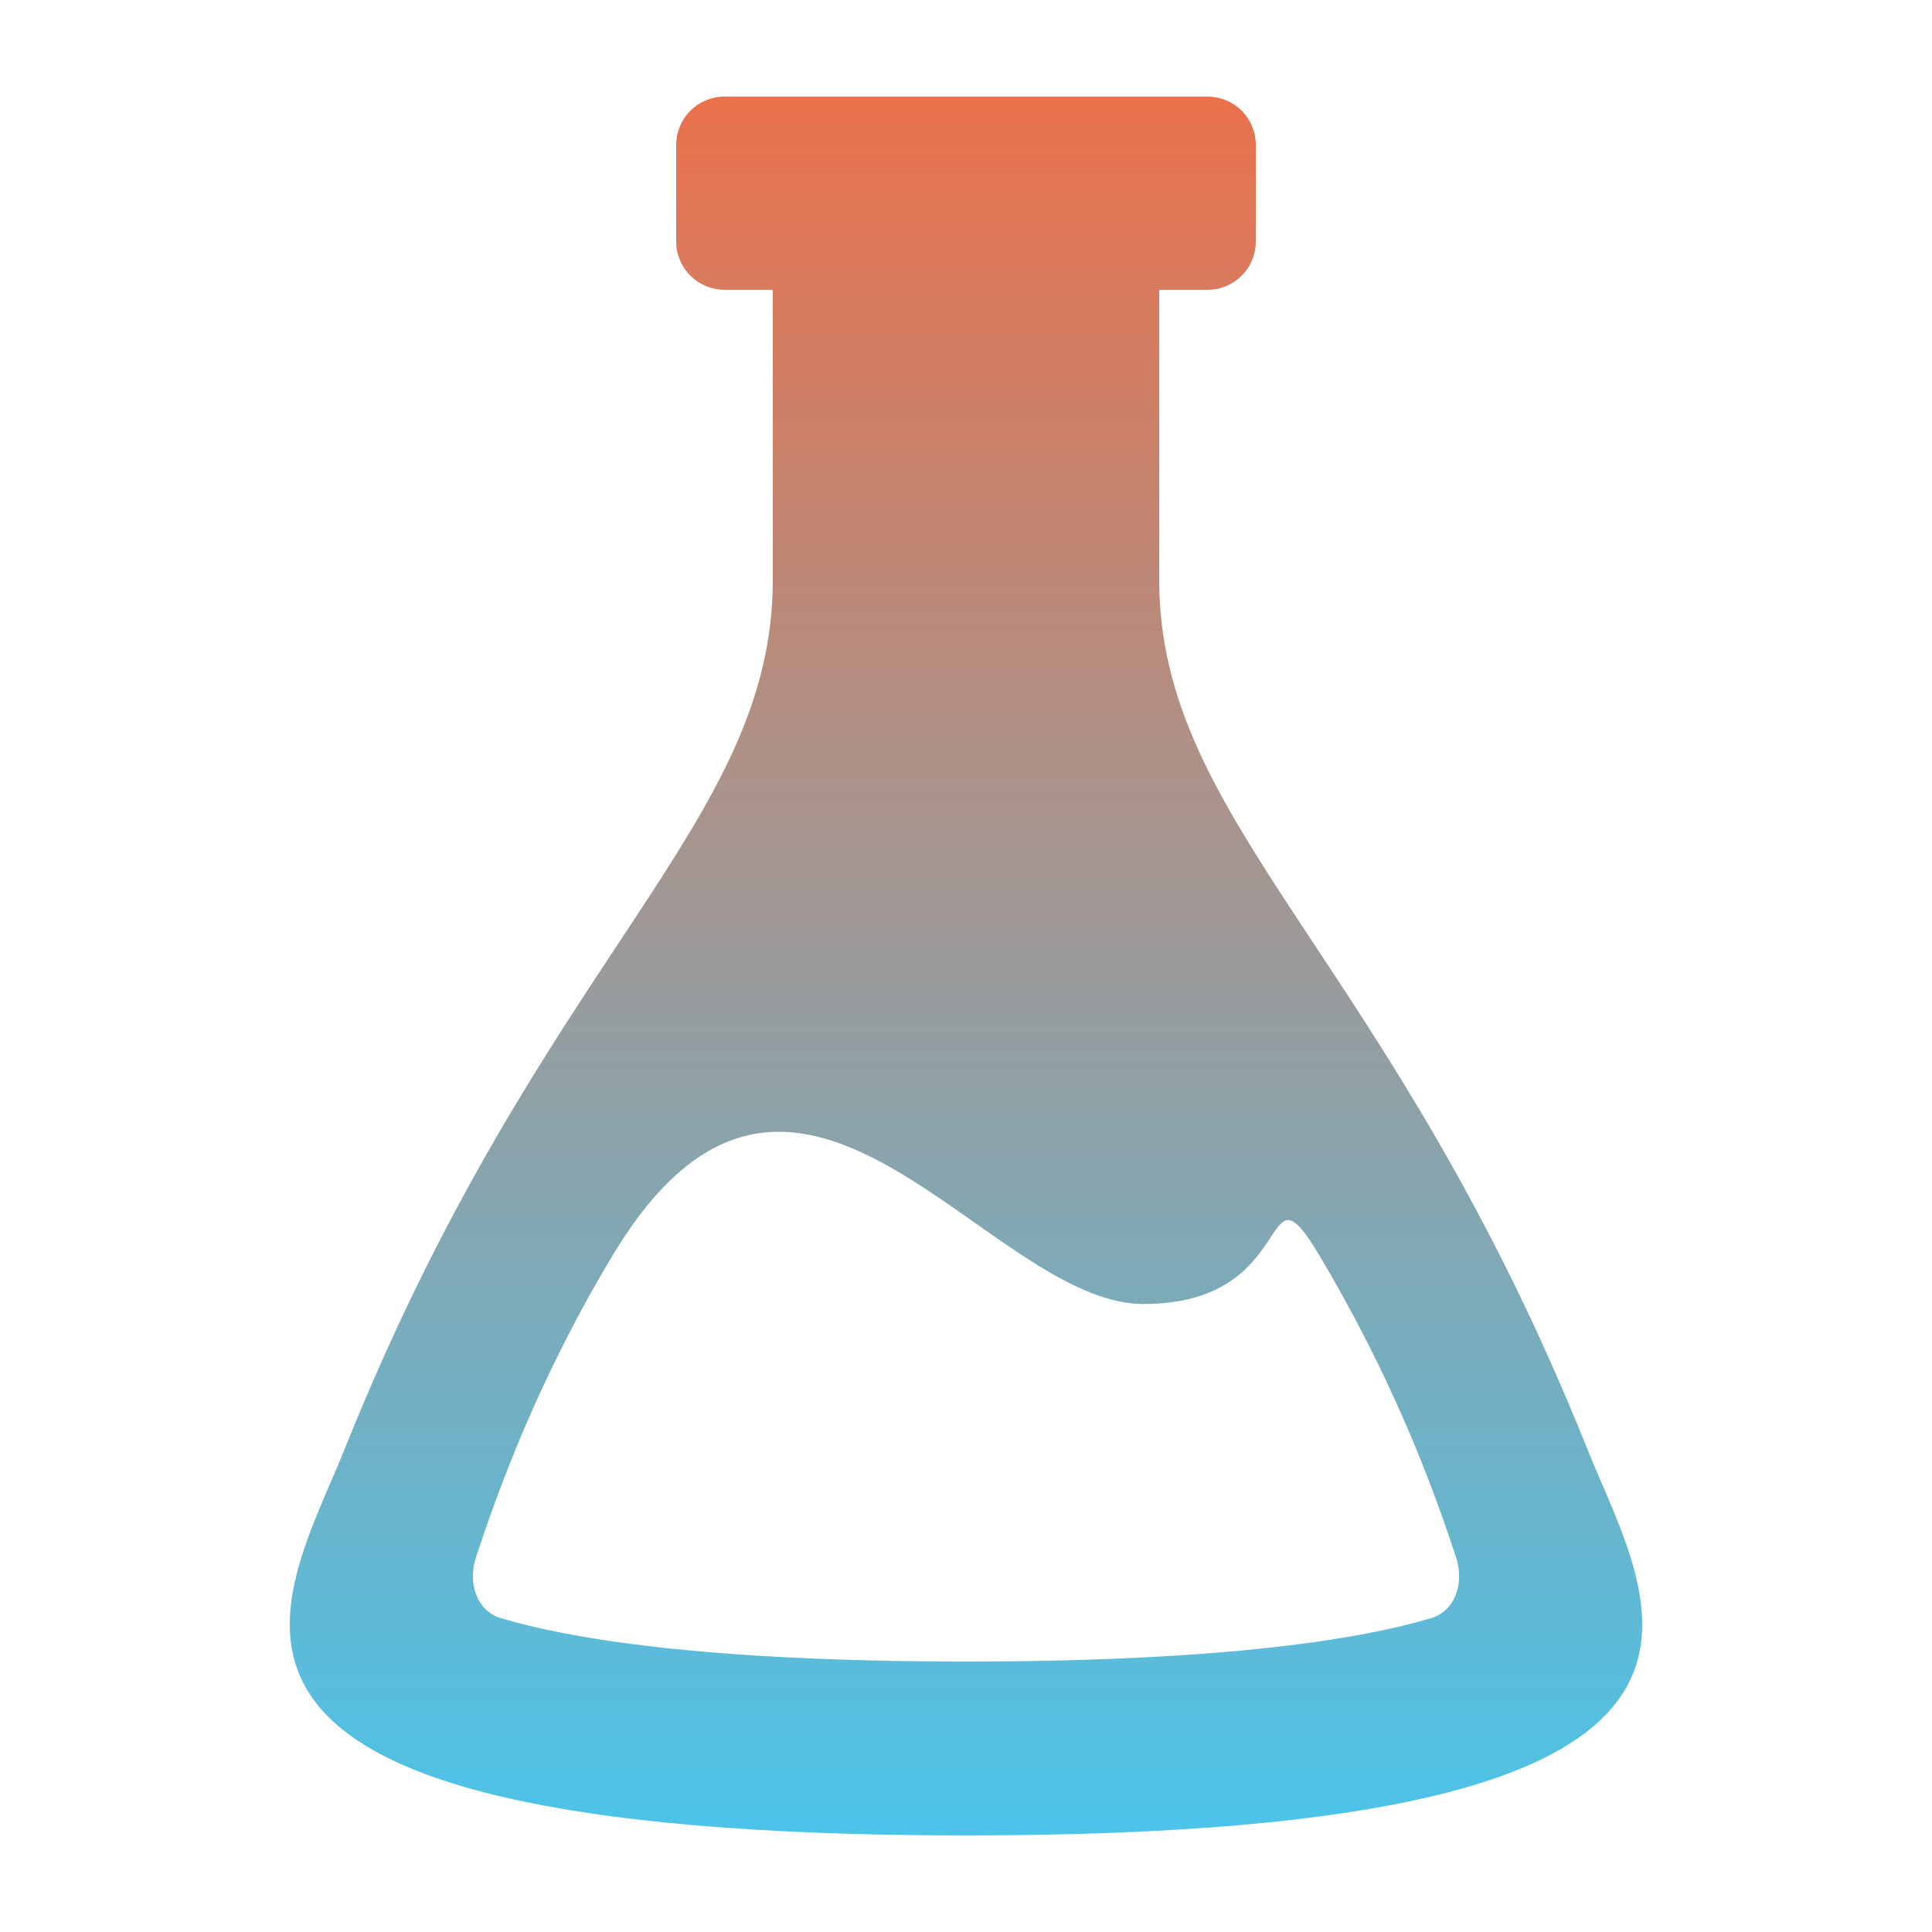 <svg width="40" height="40" viewBox="0 0 40 40" fill="none" xmlns="http://www.w3.org/2000/svg">
<path fill-rule="evenodd" clip-rule="evenodd" d="M32.864 30C28.774 19.786 24 17.094 24 12V6H25C25.265 6 25.52 5.895 25.707 5.707C25.895 5.52 26 5.265 26 5V3C26 2.735 25.895 2.48 25.707 2.293C25.52 2.105 25.265 2 25 2H15C14.735 2 14.48 2.105 14.293 2.293C14.105 2.48 14 2.735 14 3V5C14 5.265 14.105 5.52 14.293 5.707C14.48 5.895 14.735 6 15 6H16V12C16 17.094 11.226 19.786 7.136 30C5.834 33.25 2.49 38 20 38C37.51 38 34.166 33.25 32.864 30ZM29.63 33.502C28.226 33.922 25.432 34.4 20 34.4C14.568 34.4 11.774 33.922 10.37 33.502C9.872 33.354 9.678 32.776 9.854 32.246C10.294 30.906 11.124 28.59 12.676 26.004C16.468 19.686 20.402 26.998 23.676 26.998C26.95 26.998 26.052 23.876 27.324 26.004C28.495 27.973 29.441 30.067 30.146 32.246C30.322 32.776 30.128 33.352 29.63 33.502Z" fill="url(#paint0_linear_53_259)"/>
<defs>
<linearGradient id="paint0_linear_53_259" x1="20" y1="2" x2="20" y2="38" gradientUnits="userSpaceOnUse">
<stop stop-color="#EA714B"/>
<stop offset="1" stop-color="#4BC4EA"/>
</linearGradient>
</defs>
</svg>
